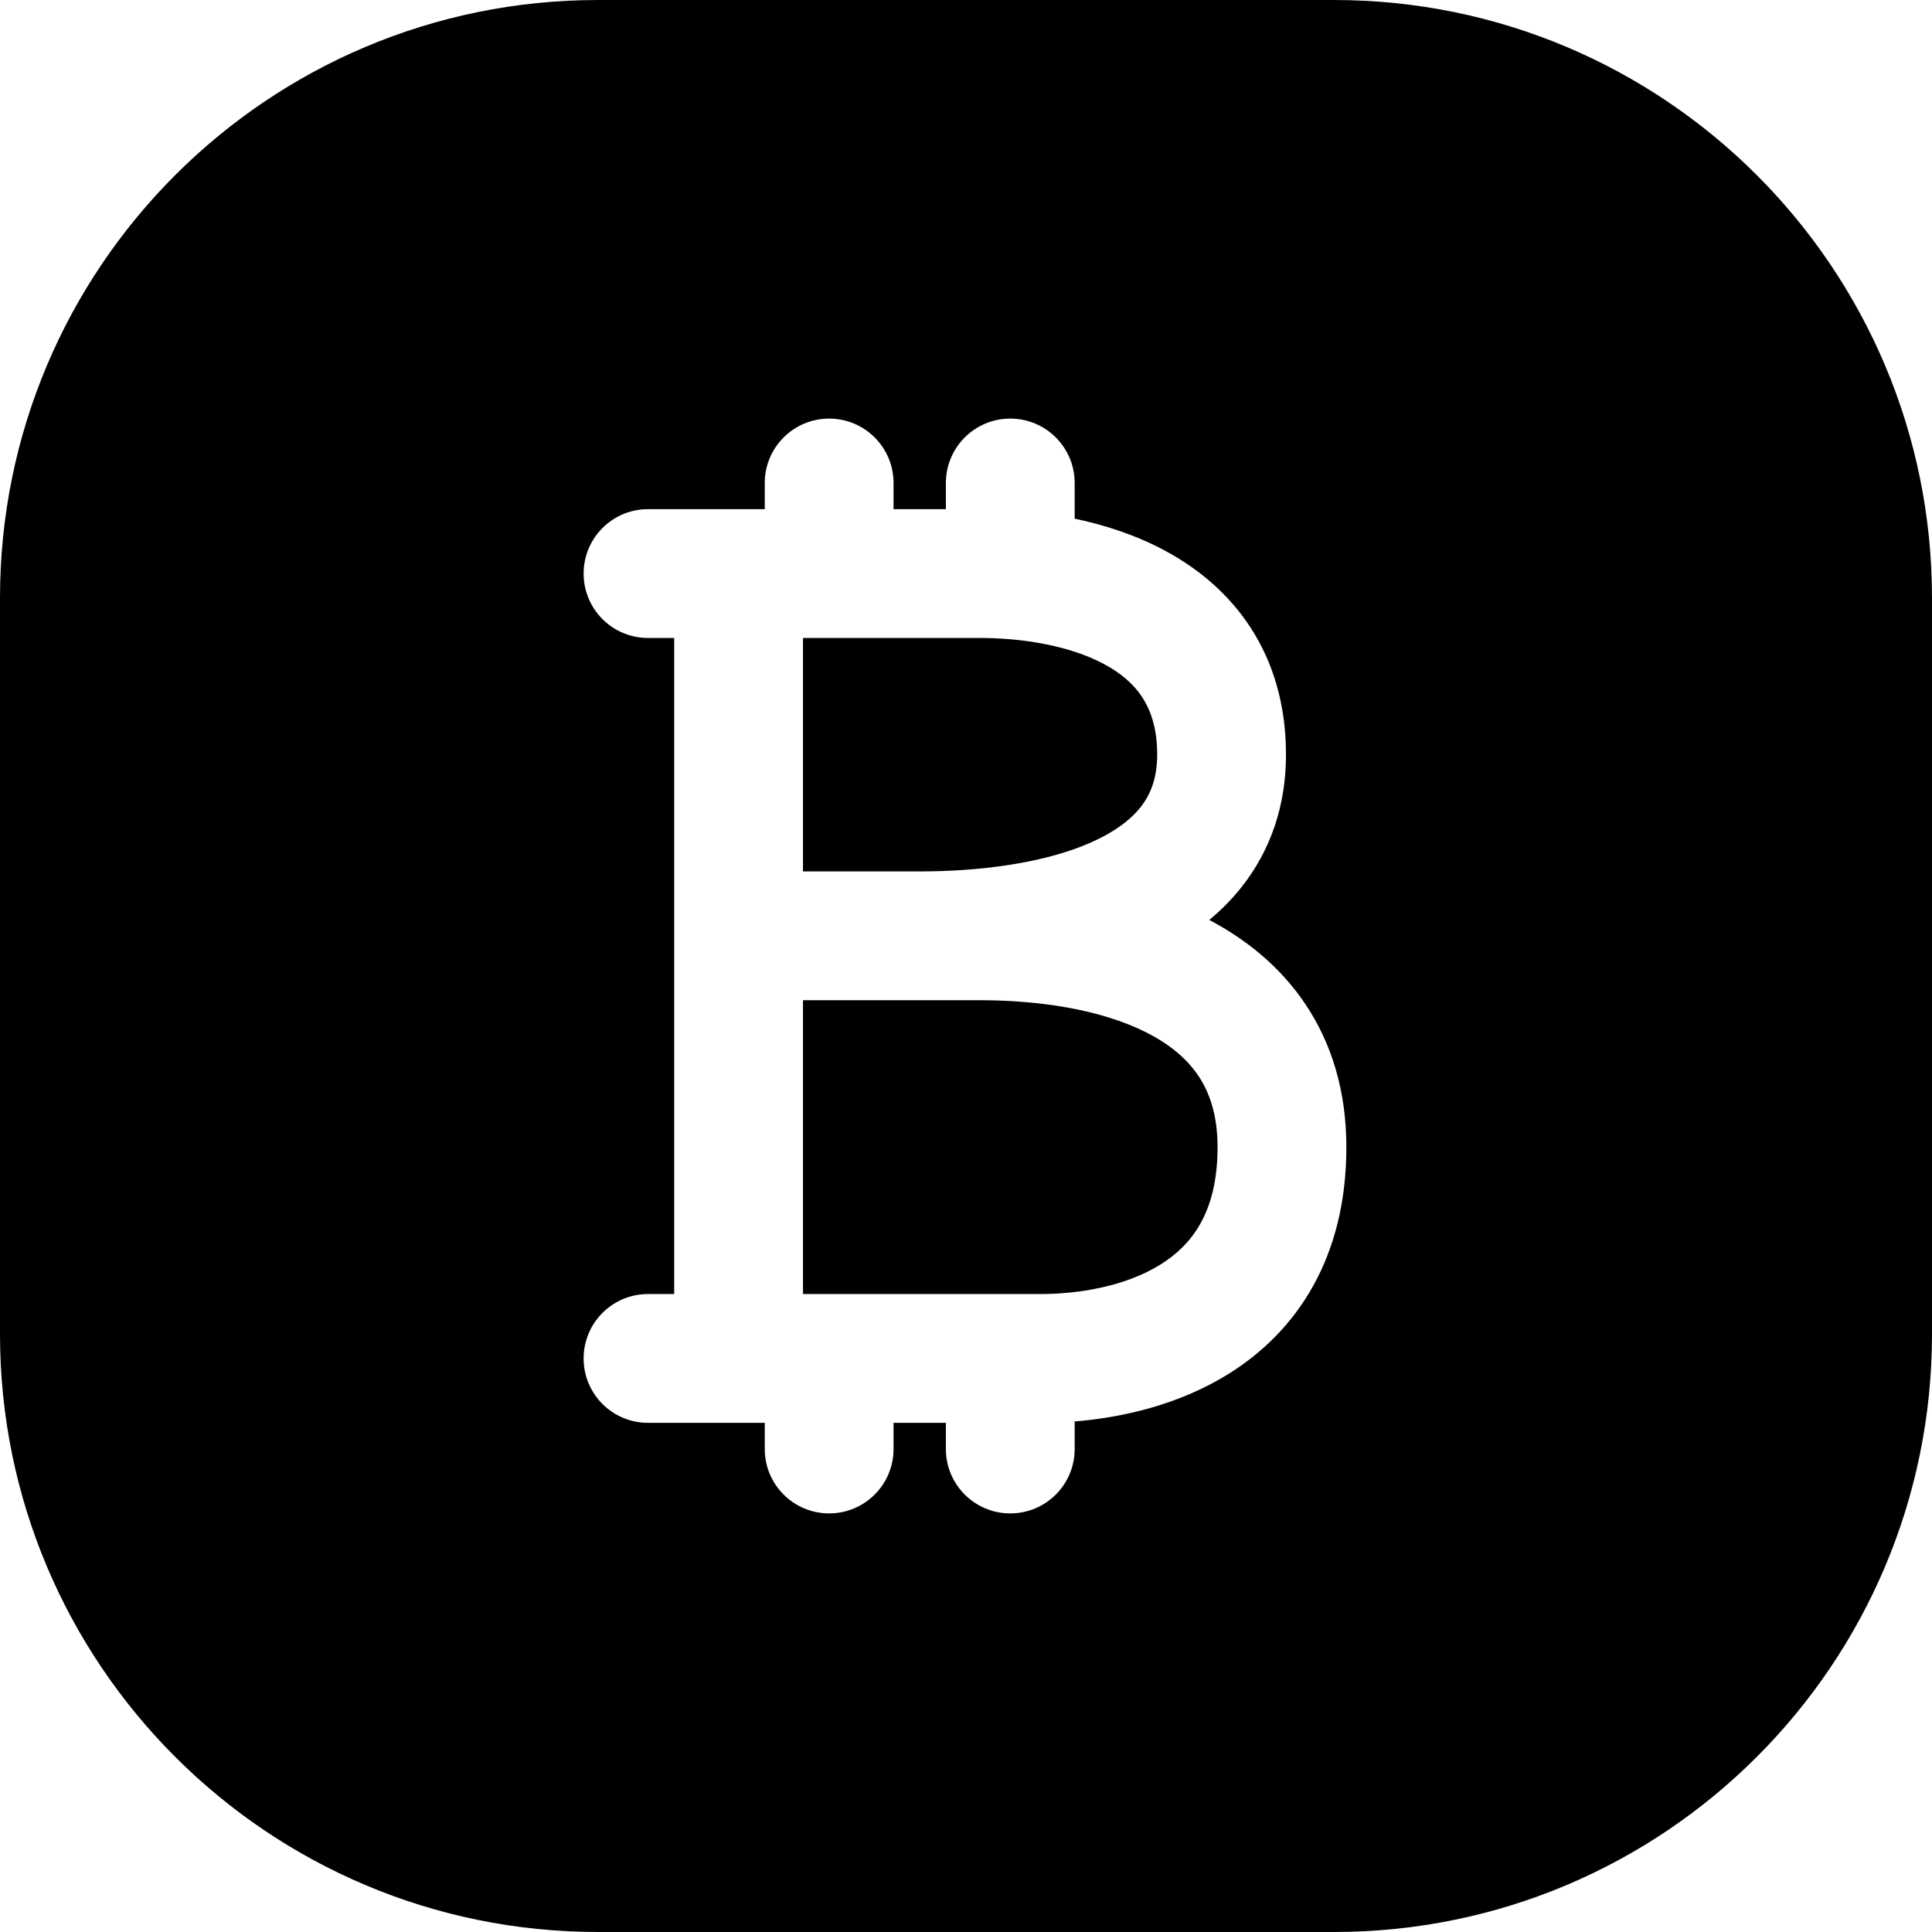 <svg width="24" height="24" viewBox="0 0 24 24" fill="none" xmlns="http://www.w3.org/2000/svg">
<path d="M7.429 0C3.326 0 0 3.326 0 7.429V16.571C0 20.674 3.326 24 7.429 24H16.571C20.674 24 24 20.674 24 16.571V7.429C24 3.326 20.674 0 16.571 0H7.429ZM8.05 6.325H8.425H9.5V6C9.5 5.558 9.858 5.2 10.3 5.2C10.742 5.2 11.1 5.558 11.1 6V6.325H11.75V6C11.75 5.558 12.108 5.2 12.55 5.2C12.992 5.2 13.35 5.558 13.35 6V6.443C13.726 6.522 14.115 6.648 14.476 6.843C15.304 7.288 15.975 8.1 15.975 9.375C15.975 10.017 15.778 10.567 15.43 11.011C15.307 11.168 15.169 11.306 15.022 11.428C15.472 11.665 15.898 12.001 16.214 12.471C16.545 12.963 16.725 13.558 16.725 14.25C16.725 15.621 16.113 16.532 15.273 17.06C14.647 17.453 13.937 17.61 13.35 17.658V18C13.35 18.442 12.992 18.8 12.55 18.8C12.108 18.8 11.75 18.442 11.75 18V17.675H11.1V18C11.1 18.442 10.742 18.8 10.3 18.8C9.858 18.8 9.5 18.442 9.5 18V17.675H8.05C7.608 17.675 7.25 17.317 7.25 16.875C7.25 16.433 7.608 16.075 8.05 16.075H8.375V7.925H8.05C7.608 7.925 7.25 7.567 7.25 7.125C7.25 6.683 7.608 6.325 8.05 6.325ZM11.442 10.825H9.975V7.925H12.175C12.674 7.925 13.273 8.012 13.718 8.251C14.108 8.462 14.375 8.775 14.375 9.375C14.375 9.67 14.291 9.87 14.171 10.024C14.041 10.189 13.835 10.342 13.542 10.47C12.945 10.731 12.145 10.824 11.442 10.825ZM11.443 12.425H12.175C12.872 12.425 13.662 12.53 14.249 12.83C14.532 12.974 14.744 13.152 14.886 13.363C15.024 13.569 15.125 13.848 15.125 14.25C15.125 15.067 14.799 15.468 14.421 15.705C13.989 15.977 13.409 16.075 12.925 16.075H9.975V12.425H11.425C11.431 12.425 11.437 12.425 11.443 12.425Z" fill="black"/>
</svg>
